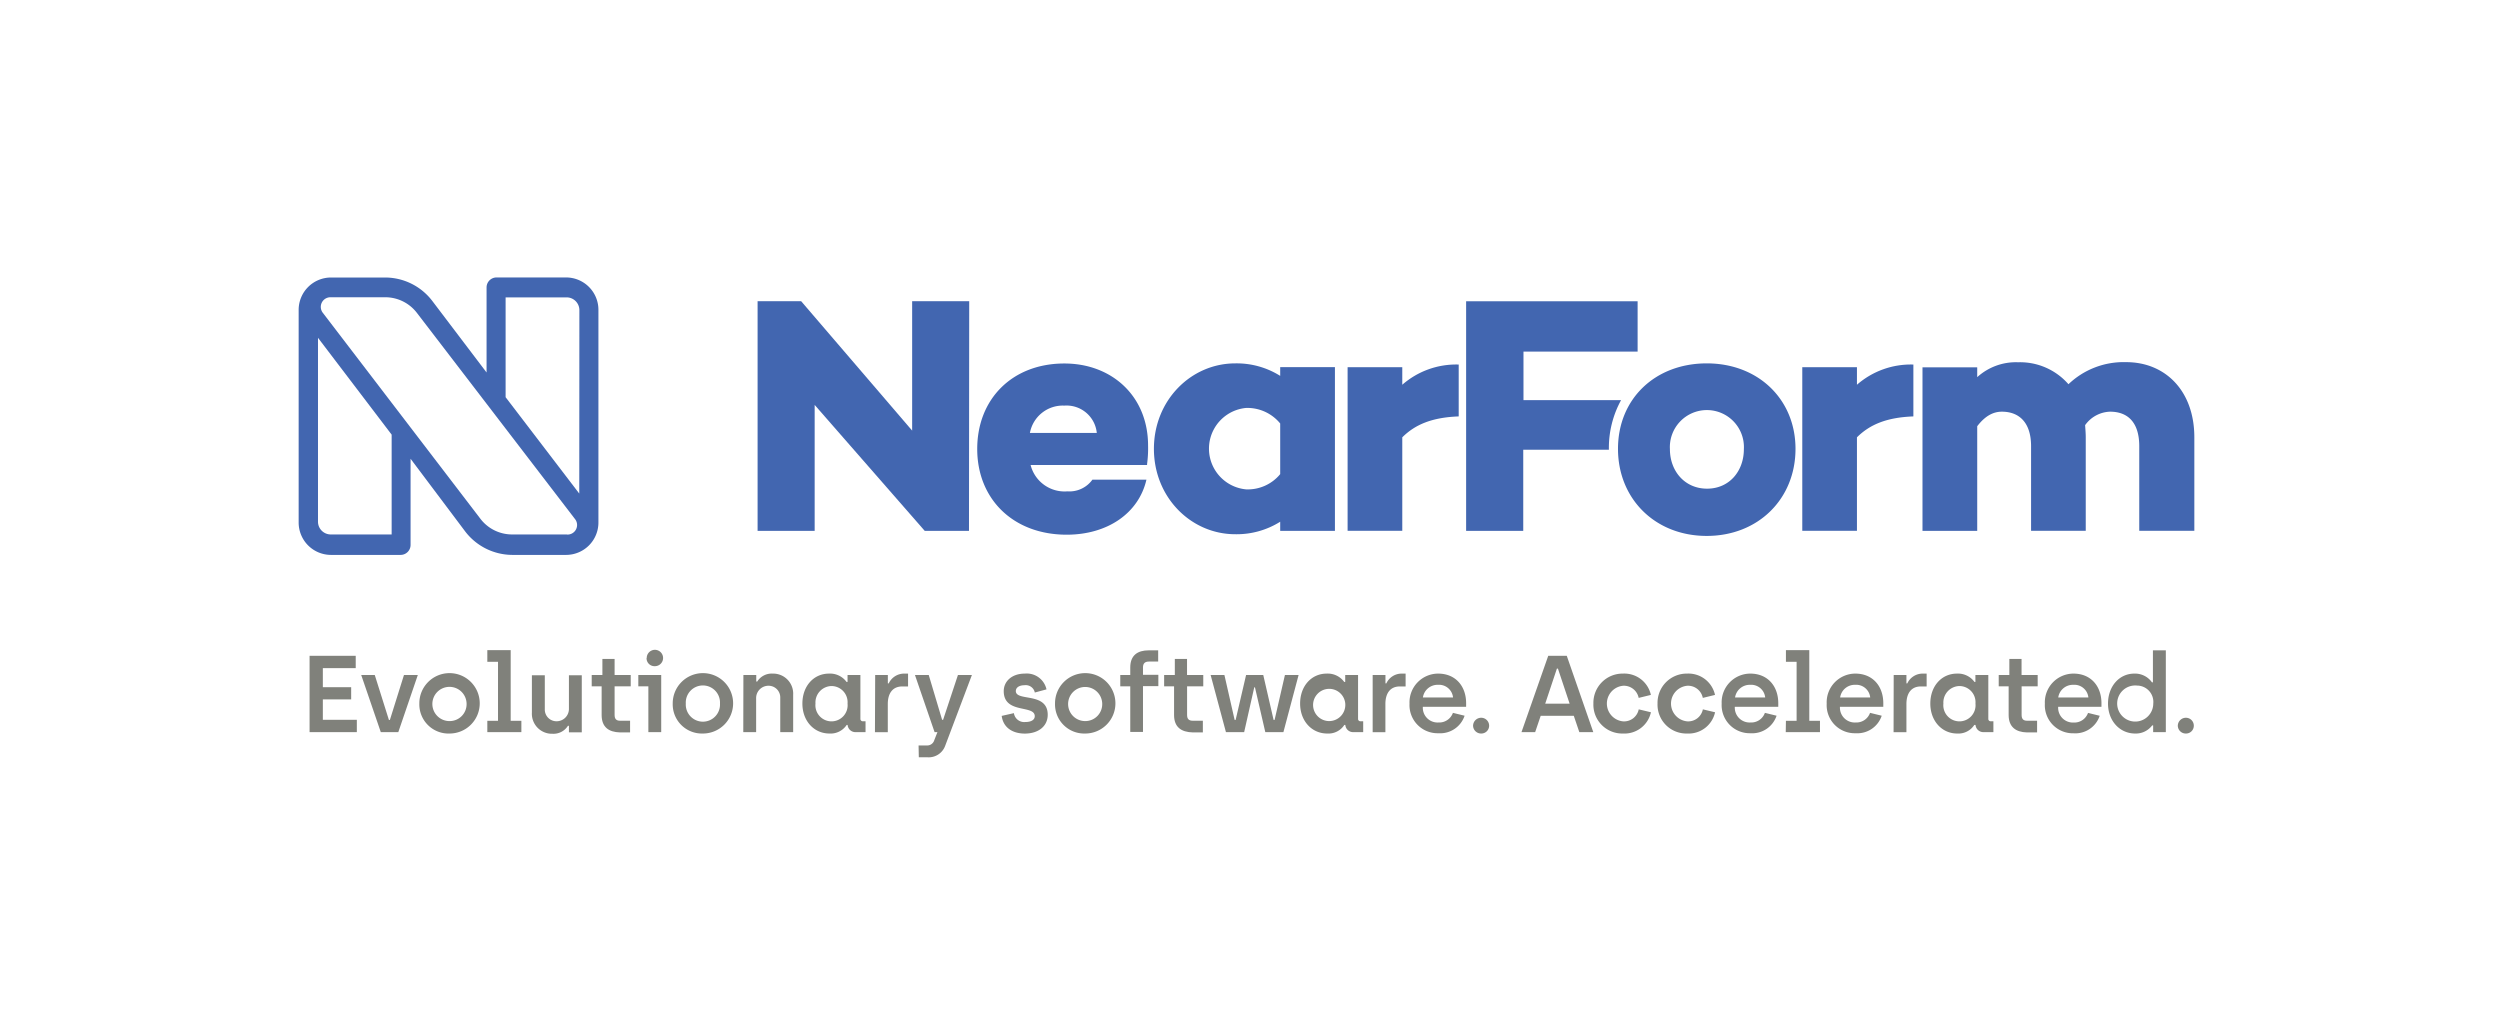 <svg id="Layer_1" data-name="Layer 1" xmlns="http://www.w3.org/2000/svg" viewBox="0 0 428 173.33"><defs><style>.cls-1{fill:#4266b0;}.cls-2{fill:#80817b;}</style></defs><title>NF_logo</title><path class="cls-1" d="M96.91,47.5H85a1.71,1.71,0,0,0-1.7,1.71V63.77L74,51.51a10.17,10.17,0,0,0-8.09-4H56.67A5.54,5.54,0,0,0,51.13,53V89.42A5.54,5.54,0,0,0,56.67,95H68.59a1.71,1.71,0,0,0,1.7-1.71V78.54l9.28,12.35A10.2,10.2,0,0,0,87.71,95h9.2a5.54,5.54,0,0,0,5.54-5.54V53A5.54,5.54,0,0,0,96.91,47.5Zm-29.86,44H56.63a2.19,2.19,0,0,1-2.19-2.19V57.83L67.05,74.41Zm30.06,0H87.67a6.83,6.83,0,0,1-5.42-2.68l-27-35.29a1.65,1.65,0,0,1,1.31-2.64h9.4a6.83,6.83,0,0,1,5.41,2.67l27.07,35.3A1.64,1.64,0,0,1,97.11,91.52Zm2.06-7L86.56,68V50.91H97a2.19,2.19,0,0,1,2.19,2.19Z"/><path class="cls-1" d="M165.89,90.89h-7.57L139.47,69.32V90.89H129.7V51.57h7.46l19,22.15V51.57h9.77Z"/><path class="cls-1" d="M196.38,79.44l0,.17H176.44a6,6,0,0,0,6.3,4.51,4.84,4.84,0,0,0,4.28-2h9.25c-1.33,5.78-6.71,9.42-13.65,9.42-9.19,0-15.32-6.13-15.32-14.68s6-14.63,14.92-14.63c8.15,0,14.33,5.61,14.33,14.05A20,20,0,0,1,196.38,79.44Zm-20.06-5.32h11.45a5.2,5.2,0,0,0-5.55-4.68A5.73,5.73,0,0,0,176.32,74.12Z"/><path class="cls-1" d="M228.54,90.89h-9.37V89.32a14,14,0,0,1-7.69,2.14c-7.57,0-13.93-6.3-13.93-14.62s6.36-14.63,13.93-14.63a14,14,0,0,1,7.69,2.14v-1.5h9.37Zm-9.37-9.72V72.5a7.27,7.27,0,0,0-5.84-2.66,7,7,0,0,0,0,13.94A7.19,7.19,0,0,0,219.17,81.17Z"/><path class="cls-1" d="M249.73,71.29c-4.57.17-7.46,1.39-9.66,3.58v16h-9.36v-28h9.36v3a14,14,0,0,1,9.66-3.46Z"/><path class="cls-1" d="M280.36,60.19V51.58H251V90.89h9.78V77h14.66v-.17a17,17,0,0,1,2.09-8.33H260.82V60.19Z"/><path class="cls-1" d="M327.57,71.29c-4.57.17-7.46,1.39-9.66,3.58v16h-9.36v-28h9.36v3a14,14,0,0,1,9.66-3.46Z"/><path class="cls-1" d="M375.67,74.87v16h-9.43V76.38c0-4-1.9-5.9-5-5.9a5.44,5.44,0,0,0-4.27,2.31c.05.69.11,1.39.11,2.08v16h-9.36V76.38c0-4-2-5.9-5-5.9-1.45,0-2.84.69-4.22,2.49V90.89h-9.37v-28h9.37v1.68a9.84,9.84,0,0,1,7-2.55,11,11,0,0,1,8.62,3.76A13.68,13.68,0,0,1,364,62C370.69,62,375.67,66.9,375.67,74.87Z"/><path class="cls-1" d="M307.39,76.84c0,8.55-6.36,14.91-15.2,14.91S277,85.39,277,76.84s6.35-14.63,15.2-14.63S307.39,68.4,307.39,76.84Zm-8.84.06a6.34,6.34,0,1,0-12.66,0c0,3.75,2.54,6.76,6.36,6.76S298.55,80.65,298.55,76.9Z"/><path class="cls-2" d="M53,112.27h7.9v2.11H55.27v3.27h4.85v2.09H55.27v3.49h5.82v2.11H53Z"/><path class="cls-2" d="M61.84,115.56h2.32l2.42,7.69h.17l2.41-7.69h2.37l-3.34,9.78h-3Z"/><path class="cls-2" d="M71.79,120.45A5.17,5.17,0,1,1,77,125.58,5,5,0,0,1,71.79,120.45Zm8.09,0a2.93,2.93,0,1,0-2.93,3A2.9,2.9,0,0,0,79.88,120.45Z"/><path class="cls-2" d="M83.43,123.4h1.83V113.3H83.43v-2h4V123.4h1.83v1.94H83.43Z"/><path class="cls-2" d="M91.06,122v-6.4h2.21v5.82a2,2,0,0,0,2,2.06,2.11,2.11,0,0,0,2.13-2.17v-5.71h2.2v9.78h-2.2v-1.12h-.17a2.92,2.92,0,0,1-2.64,1.36A3.43,3.43,0,0,1,91.06,122Z"/><path class="cls-2" d="M103,122.41V117.5h-1.7v-1.94h1.83v-2.75h2.09v2.75h2.76v1.94h-2.76v4.89c0,.69.28,1,.95,1h1.7v2h-1.72C104.21,125.34,103,124.48,103,122.41Z"/><path class="cls-2" d="M111,117.5h-1.72v-1.94h3.92v9.78H111Zm-.28-4.84a1.4,1.4,0,1,1,1.4,1.39A1.36,1.36,0,0,1,110.69,112.66Z"/><path class="cls-2" d="M115.17,120.45a5.17,5.17,0,1,1,5.15,5.13A5,5,0,0,1,115.17,120.45Zm8.09,0a2.93,2.93,0,1,0-5.85,0,2.93,2.93,0,1,0,5.85,0Z"/><path class="cls-2" d="M127.27,115.56h2.2v1.12h.17a2.92,2.92,0,0,1,2.64-1.36,3.43,3.43,0,0,1,3.51,3.62v6.4h-2.21v-5.88a2,2,0,0,0-2-2.06,2.11,2.11,0,0,0-2.13,2.17v5.77h-2.2Z"/><path class="cls-2" d="M137.37,120.45c0-3,1.94-5.13,4.56-5.13a3.49,3.49,0,0,1,3,1.43h.17v-1.19h2.2v7.49a.4.4,0,0,0,.45.43h.43v1.86h-1.66a1.34,1.34,0,0,1-1.41-1.23h-.16a3.29,3.29,0,0,1-2.94,1.47C139.35,125.58,137.37,123.42,137.37,120.45Zm7.73,0a2.77,2.77,0,0,0-2.74-3,2.81,2.81,0,0,0-2.75,3,2.76,2.76,0,1,0,5.49,0Z"/><path class="cls-2" d="M149.83,115.56H152V117h.15a2.91,2.91,0,0,1,2.58-1.68h.73v2.2h-1c-1.61,0-2.47,1.14-2.47,3v4.83h-2.2Z"/><path class="cls-2" d="M157.26,127.62h1.4a1.25,1.25,0,0,0,1.29-.91l.54-1.37H160l-3.36-9.78H159l2.29,7.67h.17l2.54-7.67h2.39l-4.59,12.16a3,3,0,0,1-3.1,1.92h-1.4Z"/><path class="cls-2" d="M171.49,122.56l2.09-.47a1.78,1.78,0,0,0,1.94,1.52c1.07,0,1.63-.4,1.63-1,0-2-5.31-.32-5.31-4.29,0-1.67,1.38-3,3.61-3a3.46,3.46,0,0,1,3.71,2.7l-2,.54a1.58,1.58,0,0,0-1.75-1.25c-.94,0-1.5.41-1.5,1,0,1.83,5.46.11,5.46,4.06,0,1.92-1.54,3.22-3.94,3.22C173.34,125.58,171.75,124.56,171.49,122.56Z"/><path class="cls-2" d="M180.62,120.45a5.17,5.17,0,1,1,5.15,5.13A5,5,0,0,1,180.62,120.45Zm8.08,0a2.92,2.92,0,1,0-2.93,3A2.9,2.9,0,0,0,188.7,120.45Z"/><path class="cls-2" d="M193.5,117.5h-1.71v-1.94h1.71v-1.29c0-2.08,1.26-2.93,3.14-2.93h1.64v1.92h-1.6c-.69,0-1,.34-1,1v1.27h2.63v1.94h-2.63v7.84H193.5Z"/><path class="cls-2" d="M201,122.41V117.5h-1.7v-1.94h1.83v-2.75h2.09v2.75H206v1.94h-2.77v4.89c0,.69.28,1,1,1h1.7v2h-1.72C202.22,125.34,201,124.48,201,122.41Z"/><path class="cls-2" d="M207.26,115.56h2.36l1.75,7.69h.17l1.79-7.69h2.94l1.77,7.69h.17l1.77-7.69h2.34l-2.6,9.78h-3.1l-1.77-7.67h-.12L213,125.34h-3.12Z"/><path class="cls-2" d="M222.58,120.45c0-3,1.94-5.13,4.55-5.13a3.48,3.48,0,0,1,3,1.43h.17v-1.19h2.2v7.49a.4.4,0,0,0,.45.43h.43v1.86h-1.66a1.33,1.33,0,0,1-1.4-1.23h-.17a3.25,3.25,0,0,1-2.93,1.47C224.56,125.58,222.58,123.42,222.58,120.45Zm7.73,0a2.76,2.76,0,1,0-2.73,3A2.77,2.77,0,0,0,230.31,120.47Z"/><path class="cls-2" d="M235,115.56h2.19V117h.15a2.88,2.88,0,0,1,2.57-1.68h.73v2.2h-1c-1.61,0-2.46,1.14-2.46,3v4.83H235Z"/><path class="cls-2" d="M241.31,120.47a4.92,4.92,0,0,1,4.89-5.15c3,0,4.8,2.16,4.8,5.07V121h-7.41a2.53,2.53,0,0,0,2.68,2.69,2.49,2.49,0,0,0,2.47-1.65l2,.49a4.4,4.4,0,0,1-4.47,3A4.81,4.81,0,0,1,241.31,120.47Zm7.45-1.06a2.41,2.41,0,0,0-2.56-2.17,2.54,2.54,0,0,0-2.6,2.17Z"/><path class="cls-2" d="M252.19,124.24a1.39,1.39,0,0,1,1.39-1.36,1.36,1.36,0,0,1,1.36,1.36,1.34,1.34,0,0,1-1.36,1.34A1.37,1.37,0,0,1,252.19,124.24Z"/><path class="cls-2" d="M269.43,122.54h-5.66l-.95,2.8h-2.34l4.58-13.07h3.17l4.54,13.07h-2.39Zm-.71-2.07-2-6h-.18l-2,6Z"/><path class="cls-2" d="M272.79,120.45a5,5,0,0,1,5.06-5.13,4.65,4.65,0,0,1,4.78,3.65l-2.09.51a2.58,2.58,0,0,0-2.63-2.08,3.06,3.06,0,0,0,0,6.1,2.56,2.56,0,0,0,2.64-2.06l2.09.5a4.64,4.64,0,0,1-4.78,3.64A4.94,4.94,0,0,1,272.79,120.45Z"/><path class="cls-2" d="M283.77,120.45a5,5,0,0,1,5.06-5.13,4.65,4.65,0,0,1,4.78,3.65l-2.09.51a2.58,2.58,0,0,0-2.63-2.08,3.06,3.06,0,0,0,0,6.1,2.56,2.56,0,0,0,2.64-2.06l2.09.5a4.64,4.64,0,0,1-4.78,3.64A4.94,4.94,0,0,1,283.77,120.45Z"/><path class="cls-2" d="M294.75,120.47a4.92,4.92,0,0,1,4.89-5.15c3,0,4.8,2.16,4.8,5.07V121H297a2.54,2.54,0,0,0,2.69,2.69,2.48,2.48,0,0,0,2.46-1.65l2,.49a4.4,4.4,0,0,1-4.47,3A4.81,4.81,0,0,1,294.75,120.47Zm7.45-1.06a2.41,2.41,0,0,0-2.56-2.17,2.55,2.55,0,0,0-2.6,2.17Z"/><path class="cls-2" d="M305.75,123.4h1.83V113.3h-1.83v-2h4V123.4h1.83v1.94h-5.86Z"/><path class="cls-2" d="M312.73,120.47a4.92,4.92,0,0,1,4.89-5.15c3,0,4.8,2.16,4.8,5.07V121H315a2.54,2.54,0,0,0,2.69,2.69,2.48,2.48,0,0,0,2.46-1.65l2,.49a4.4,4.4,0,0,1-4.46,3A4.81,4.81,0,0,1,312.73,120.47Zm7.45-1.06a2.41,2.41,0,0,0-2.56-2.17,2.53,2.53,0,0,0-2.59,2.17Z"/><path class="cls-2" d="M324.2,115.56h2.18V117h.15a2.9,2.9,0,0,1,2.58-1.68h.73v2.2h-1c-1.6,0-2.46,1.14-2.46,3v4.83h-2.2Z"/><path class="cls-2" d="M330.47,120.45c0-3,1.94-5.13,4.56-5.13a3.49,3.49,0,0,1,3,1.43h.16v-1.19h2.21v7.49a.4.4,0,0,0,.45.43h.42v1.86h-1.66a1.34,1.34,0,0,1-1.4-1.23H338a3.25,3.25,0,0,1-2.93,1.47C332.45,125.58,330.47,123.42,330.47,120.45Zm7.73,0a2.77,2.77,0,0,0-2.74-3,2.81,2.81,0,0,0-2.75,3,2.76,2.76,0,1,0,5.49,0Z"/><path class="cls-2" d="M343.88,122.41V117.5h-1.7v-1.94H344v-2.75h2.09v2.75h2.76v1.94H346.1v4.89c0,.69.28,1,.95,1h1.7v2H347C345.13,125.34,343.88,124.48,343.88,122.41Z"/><path class="cls-2" d="M350.08,120.47a4.92,4.92,0,0,1,4.89-5.15c3,0,4.8,2.16,4.8,5.07V121h-7.41A2.53,2.53,0,0,0,355,123.7a2.49,2.49,0,0,0,2.47-1.65l2,.49a4.4,4.4,0,0,1-4.47,3A4.81,4.81,0,0,1,350.08,120.47Zm7.45-1.06a2.41,2.41,0,0,0-2.56-2.17,2.54,2.54,0,0,0-2.6,2.17Z"/><path class="cls-2" d="M360.89,120.45c0-2.91,1.89-5.13,4.52-5.13a3.54,3.54,0,0,1,3,1.49h.17v-5.47h2.21v14h-2.17v-1.15h-.17a3.48,3.48,0,0,1-2.91,1.39C362.91,125.58,360.89,123.42,360.89,120.45Zm7.75,0a2.8,2.8,0,0,0-2.77-3.08,3.09,3.09,0,1,0,2.77,3.08Z"/><path class="cls-2" d="M372.84,124.24a1.39,1.39,0,0,1,1.38-1.36,1.35,1.35,0,0,1,1.36,1.36,1.33,1.33,0,0,1-1.36,1.34A1.36,1.36,0,0,1,372.84,124.24Z"/></svg>